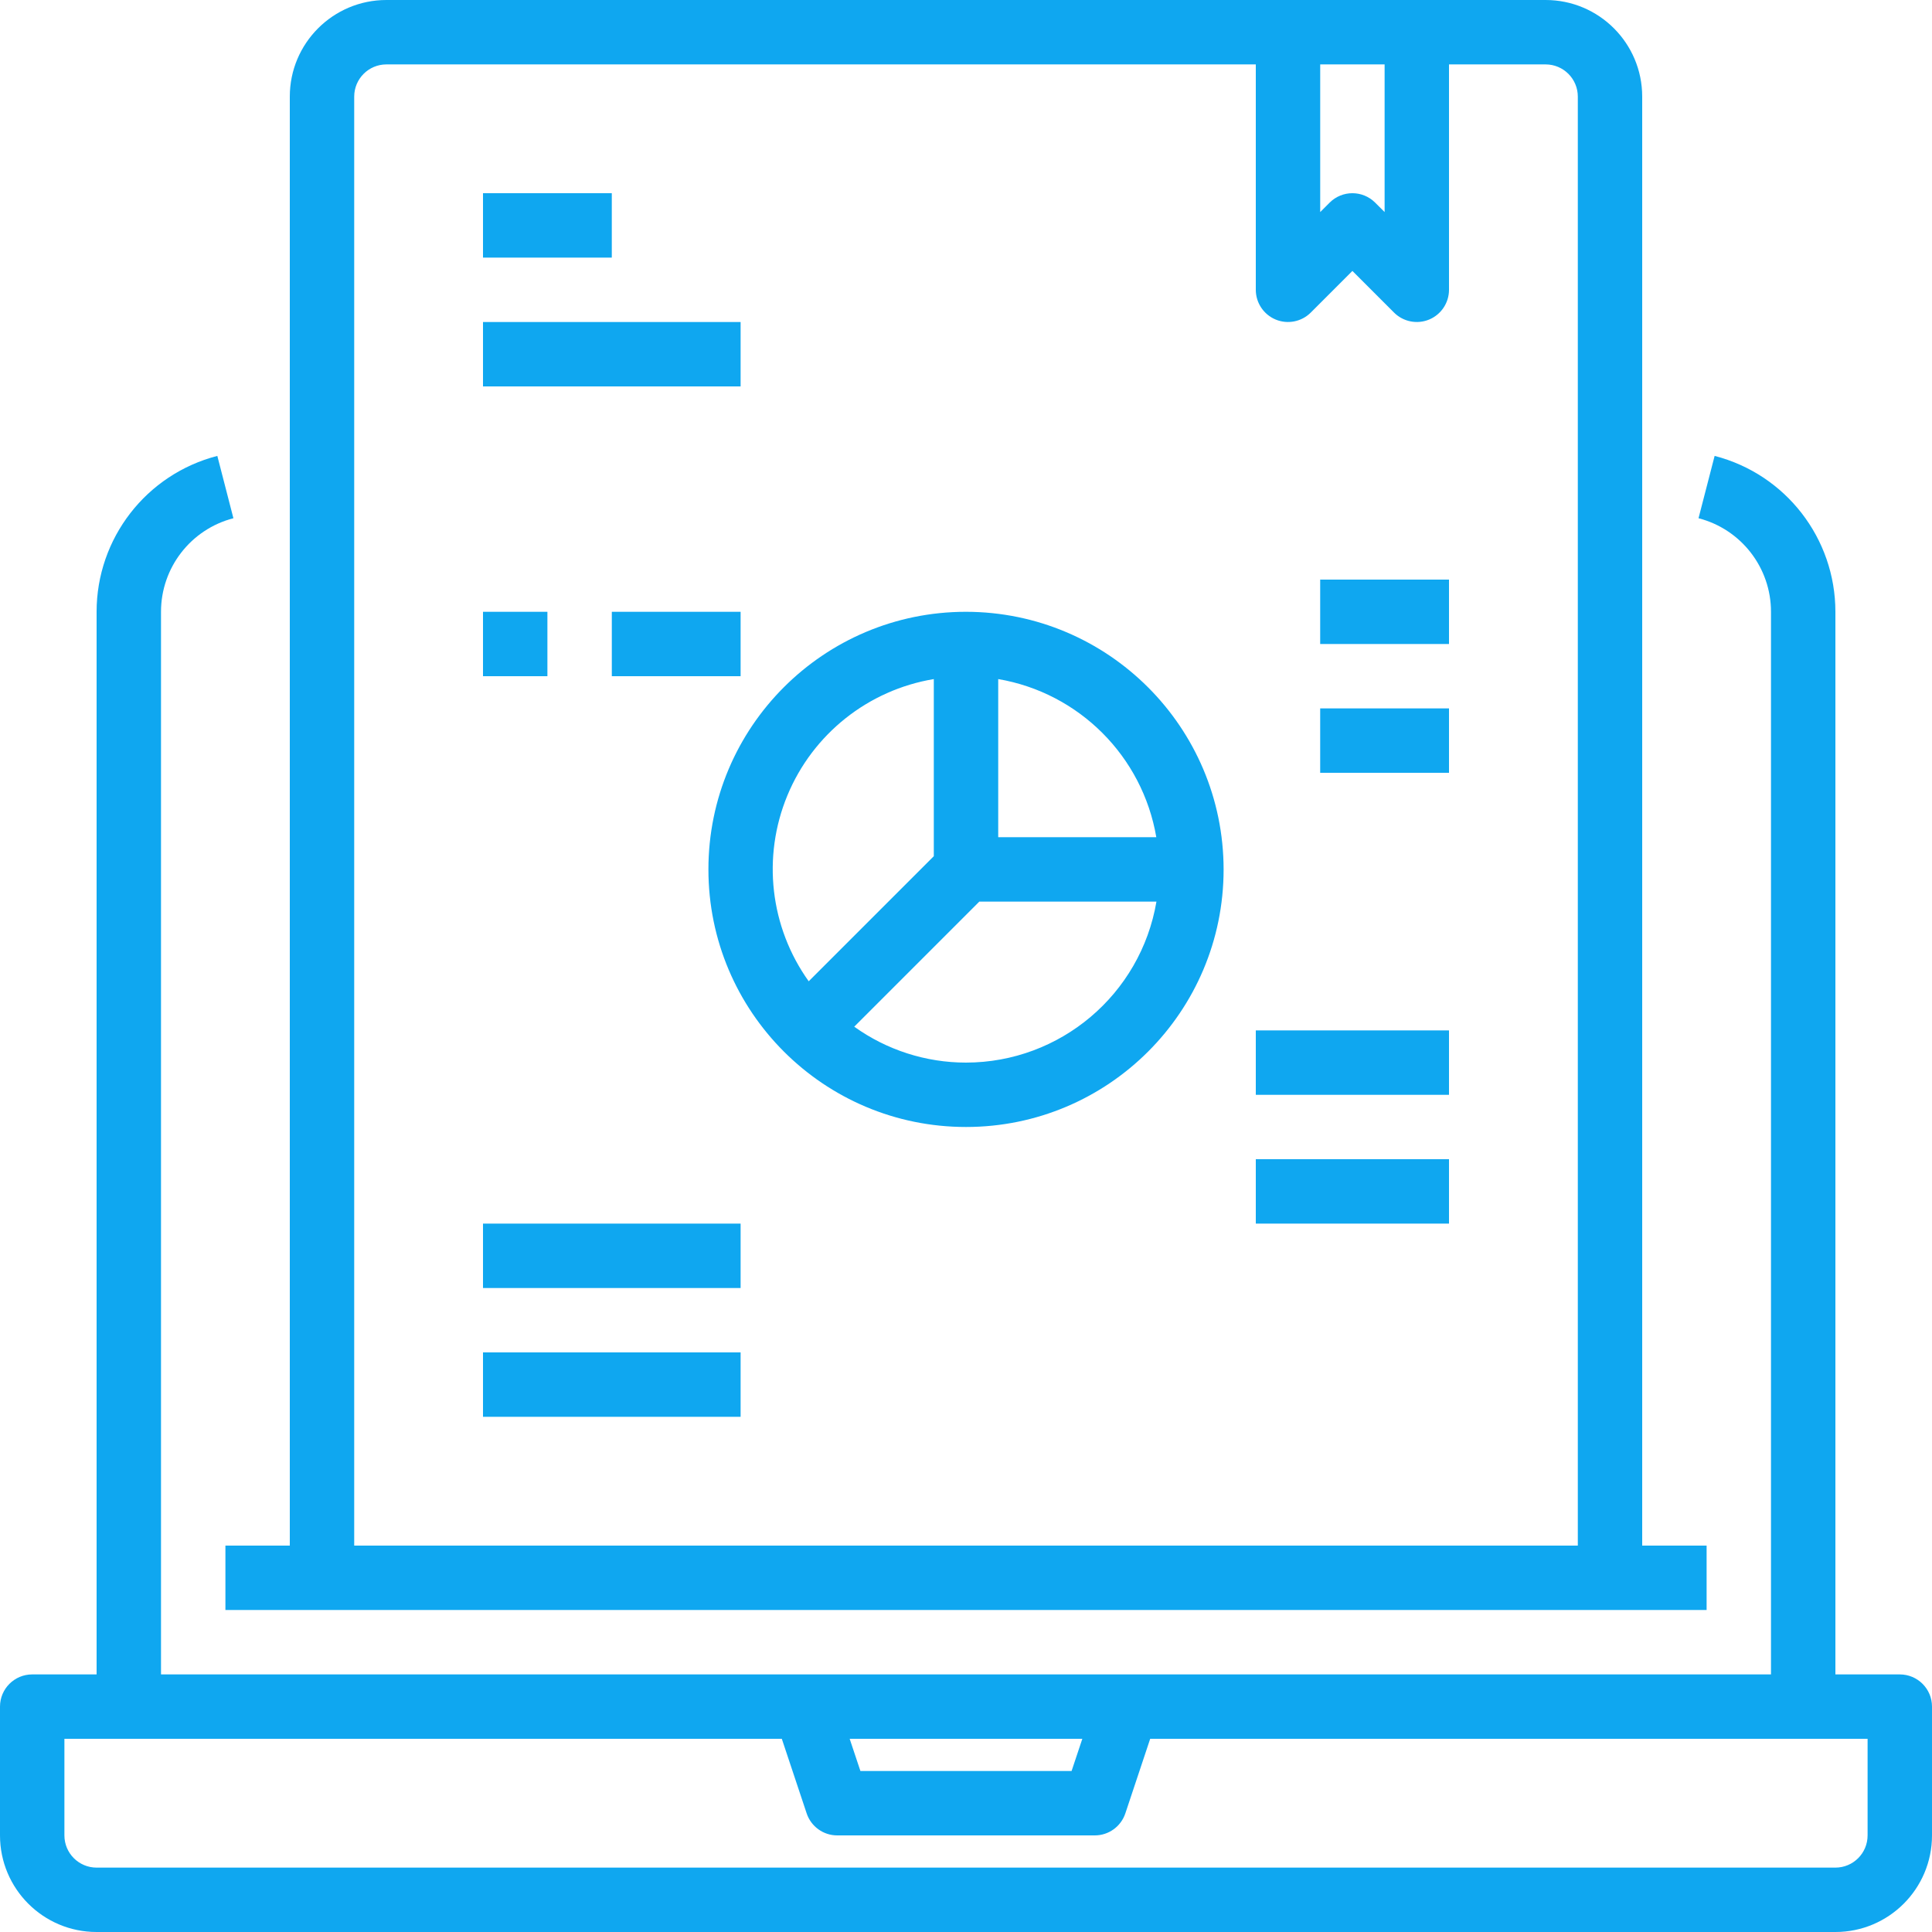 <svg width="80" height="80" viewBox="0 0 80 80" fill="none" xmlns="http://www.w3.org/2000/svg">
<path d="M78.667 69.334H76V25.334C76 22.293 73.943 19.637 70.999 18.878L70.332 21.459C72.099 21.914 73.334 23.509 73.333 25.334V69.334H6.667V25.334C6.666 23.509 7.899 21.916 9.665 21.459L8.999 18.878C6.055 19.638 3.999 22.294 4 25.334V69.334H1.333C0.597 69.334 0 69.931 0 70.667V76C0 78.209 1.791 80 4 80H76C78.209 80 80 78.209 80 76V70.667C80 69.931 79.403 69.334 78.667 69.334ZM44.817 72L44.372 73.334H35.628L35.183 72H44.817ZM77.333 76C77.333 76.737 76.736 77.334 76 77.334H4C3.264 77.334 2.667 76.737 2.667 76V72H32.373L33.402 75.088C33.584 75.632 34.093 76 34.667 76H45.333C45.907 76 46.416 75.632 46.598 75.088L47.627 72H77.333V76Z" fill="#0FA7F0"/>
<path d="M9.334 64V66.667H70.667V64H68V4C68 1.791 66.209 0 64 0H16C13.791 0 12 1.791 12 4V64H9.334ZM54.667 2.667H57.334V8.781L56.943 8.391C56.422 7.87 55.578 7.87 55.057 8.391L54.667 8.781V2.667ZM14.667 4C14.667 3.264 15.264 2.667 16 2.667H52V12C52 12.539 52.325 13.025 52.823 13.232C53.321 13.438 53.895 13.324 54.276 12.943L56 11.219L57.724 12.943C58.106 13.324 58.679 13.438 59.177 13.232C59.675 13.025 60 12.539 60 12V2.667H64C64.737 2.667 65.334 3.264 65.334 4V64H14.667V4Z" fill="#0FA7F0"/>
<path d="M40 25.333C34.109 25.333 29.334 30.108 29.334 36C29.334 41.891 34.109 46.666 40 46.666C45.891 46.666 50.667 41.891 50.667 36C50.66 30.112 45.888 25.34 40 25.333ZM47.88 34.666H41.334V28.119C44.684 28.692 47.307 31.316 47.88 34.666ZM38.667 28.119V35.453L33.487 40.633C31.884 38.393 31.55 35.484 32.604 32.938C33.657 30.394 35.949 28.571 38.667 28.119ZM40 44C38.34 44 36.721 43.48 35.372 42.513L40.552 37.333H47.886C47.232 41.179 43.902 43.995 40 44Z" fill="#0FA7F0"/>
<path d="M54.666 24H60V26.667H54.666V24Z" fill="#0FA7F0"/>
<path d="M54.666 29.333H60V32H54.666V29.333Z" fill="#0FA7F0"/>
<path d="M52 42.667H60V45.334H52V42.667Z" fill="#0FA7F0"/>
<path d="M52 48H60V50.667H52V48Z" fill="#0FA7F0"/>
<path d="M20 25.333H22.667V28H20V25.333Z" fill="#0FA7F0"/>
<path d="M25.334 25.333H30.667V28H25.334V25.333Z" fill="#0FA7F0"/>
<path d="M20 8H25.333V10.667H20V8Z" fill="#0FA7F0"/>
<path d="M20 13.334H30.667V16.001H20V13.334Z" fill="#0FA7F0"/>
<path d="M20 50.667H30.667V53.334H20V50.667Z" fill="#0FA7F0"/>
<path d="M20 56H30.667V58.667H20V56Z" fill="#0FA7F0"/>
</svg>
